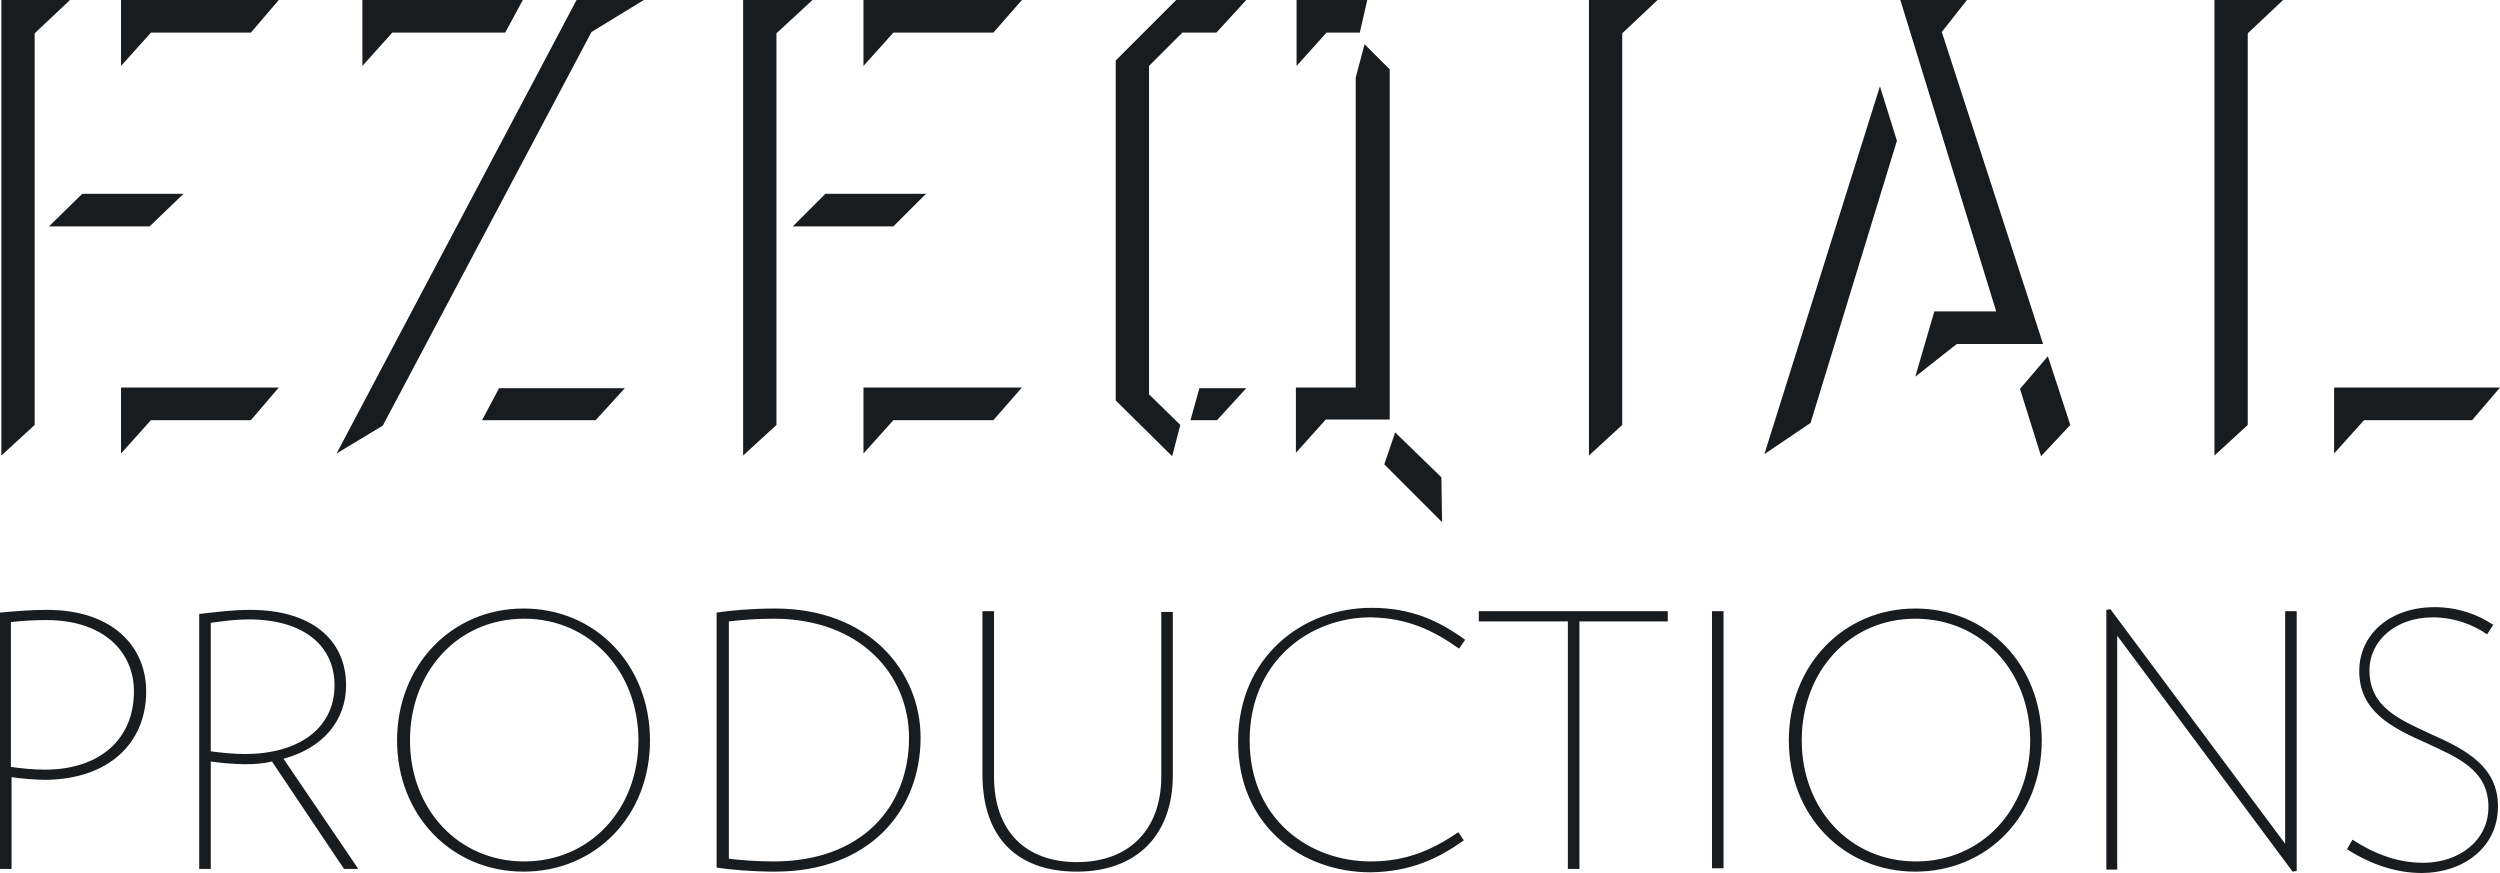 <?xml version="1.0" encoding="utf-8"?>
<!-- Generator: Adobe Illustrator 24.1.0, SVG Export Plug-In . SVG Version: 6.00 Build 0)  -->
<svg version="1.1" id="Layer_1" xmlns="http://www.w3.org/2000/svg" xmlns:xlink="http://www.w3.org/1999/xlink" x="0px" y="0px"
	 viewBox="0 0 367.7 128.4" style="enable-background:new 0 0 367.7 128.4;" xml:space="preserve">
<style type="text/css">
	.st0{fill:#191C1F;}
</style>
<g>
	<path class="st0" d="M367.4,118.6c0-5.8-4.6-8.3-9.8-10.6c-4.5-2.1-9.1-3.9-9.1-9.4c0-4.4,3.9-7.8,9.3-7.8c3.2,0,6,1.1,8,2.5
		l0.9-1.4c-2.2-1.5-5.2-2.6-8.6-2.6c-6.6,0-11.1,4-11.1,9.4c0,5.9,4.7,8.3,9.9,10.6c4.5,2.1,9.1,3.9,9.1,9.4c0,5-4.4,8.2-9.6,8.2
		c-3.9,0-7.3-1.4-10.4-3.4l-0.8,1.4c3.4,2.2,7.2,3.5,11,3.5C362.1,128.4,367.4,124.8,367.4,118.6 M337.8,128.1V89.9h-1.7v34.2
		l-25.7-34.5l-0.6,0.1v38.2h1.6V93.5l25.8,34.7L337.8,128.1z M298.6,108.9c0,10.1-7.1,17.8-16.8,17.8s-16.8-7.7-16.8-17.8
		S272,91,281.7,91C291.5,91,298.6,98.8,298.6,108.9 M300.3,108.9c0-11.1-8-19.4-18.6-19.4s-18.6,8.4-18.6,19.4s8,19.3,18.6,19.3
		C292.3,128.2,300.3,120,300.3,108.9 M253.5,89.9h-1.7v37.8h1.7V89.9z M245.3,91.4v-1.5h-27.8v1.5h13.1v36.4h1.7V91.4H245.3z
		 M215.3,123.6l-0.8-1.2c-3.7,2.5-7.5,4.3-12.9,4.3c-9,0-17.8-6.2-17.8-17.8c0-11.6,8.8-18.1,17.8-18.1c5.4,0.1,9.2,1.9,13,4.6
		l0.9-1.3c-3.9-2.8-7.9-4.7-13.8-4.7c-10.1,0-19.6,7.2-19.6,19.7c0,12.3,9.3,19.2,19.5,19.2C207.5,128.2,211.5,126.3,215.3,123.6
		 M172.5,114v-24h-1.7v24.2c0,7.8-4.7,12.6-12.4,12.6c-7.6,0-12.2-4.6-12.2-12.6V89.9h-1.7v24c0,9.2,5,14.3,13.9,14.3
		C167.1,128.2,172.5,122.9,172.5,114 M133.7,108.5c0,10.2-7,18.2-19.9,18.2c-2.6,0-5-0.2-6.6-0.4V91.4c1.6-0.2,4-0.4,6.6-0.4
		C126.6,91,133.7,99.3,133.7,108.5 M135.4,108.5c0-9.7-7.5-19-21.4-19c-3.4,0-6.8,0.3-8.6,0.6v37.5c1.8,0.3,5.2,0.6,8.6,0.6
		C127.9,128.2,135.4,119.2,135.4,108.5 M93.9,108.9c0,10.1-7.1,17.8-16.8,17.8s-16.8-7.7-16.8-17.8S67.3,91,77.1,91
		C86.8,91,93.9,98.8,93.9,108.9 M95.6,108.9c0-11.1-8-19.4-18.6-19.4s-18.6,8.4-18.6,19.4s8,19.3,18.6,19.3
		C87.6,128.2,95.6,120,95.6,108.9 M49.2,100.8c0,6.2-5.1,10.1-13.2,10.1c-1.7,0-3.6-0.2-5-0.4V91.6c2.3-0.3,3.7-0.5,5.8-0.5
		C45,91.2,49.2,95.2,49.2,100.8 M52.7,127.8l-11-16.2c5.9-1.6,9.2-5.7,9.2-10.8c0-6.8-5.2-11.1-14.1-11.1c-2.7,0-4.7,0.3-7.5,0.6
		v37.5h1.7V112c1.3,0.2,3.5,0.4,5,0.4s2.8-0.1,4-0.4l10.6,15.8L52.7,127.8L52.7,127.8z M19.7,101.7c0,7-5,11.5-13.1,11.5
		c-1.7,0-3.6-0.2-5-0.4V91.5c1.7-0.2,3.4-0.3,5.2-0.3C15.4,91.2,19.7,96,19.7,101.7 M21.5,101.7c0-6.5-4.8-12-14.6-12
		c-2.4,0-4.7,0.2-6.9,0.4v37.7h1.7v-13.5c1.3,0.2,3.5,0.4,5,0.4C16,114.6,21.5,109.3,21.5,101.7"/>
</g>
<path class="st0" d="M367.7,57h-24.4v9.7l4.4-4.9h15.9L367.7,57z M335.8,0h-10.1v67l4.9-4.5V4.9L335.8,0z M304.5,62.5l-3.3-10.1
	l-4.1,4.8l3.1,9.9L304.5,62.5z M279,20.7l-2.5-8l-17,54.1l6.8-4.6L279,20.7z M300.5,50.6L285.6,4.7l3.7-4.7h-9.8l14.1,45.8h-9.1
	l-2.8,9.6l6.1-4.8L300.5,50.6L300.5,50.6z M243.8,0h-10.1v67l4.9-4.5V4.9L243.8,0z M212.1,76.8l-0.1-6.6l-6.8-6.6l-1.6,4.7
	L212.1,76.8z M183.3,57.1h-6.9l-1.3,4.7h3.9L183.3,57.1z M204.4,61.7V10.2l-3.7-3.7l-1.3,4.9v45.6h-8.8v9.6l4.4-4.9H204.4z M183.3,0
	H173l-8.9,8.9v50l8.3,8.2l1.2-4.6l-4.6-4.5V9.7l4.9-4.9h5L183.3,0z M201.1,0h-10.4v9.7l4.4-4.9h4.9L201.1,0z M150.3,57H127v9.7
	l4.4-4.9h14.7L150.3,57z M119.5,0h-10.2v67l4.9-4.5V4.9L119.5,0z M136.2,28.5h-14.8l-4.8,4.8h14.8L136.2,28.5z M150.3,0H127v9.7
	l4.4-4.9h14.7L150.3,0z M91.9,57.1H73.4l-2.5,4.7h16.7L91.9,57.1z M94.7,0h-9.9L49.5,66.7l6.8-4.1L87,4.7L94.7,0z M76.9,0H53.3v9.7
	l4.4-4.9h16.6L76.9,0z M41,57H17.8v9.7l4.4-4.9h14.7L41,57z M10.3,0H0.2v67l4.9-4.5V4.9L10.3,0z M27,28.5H12.1l-4.9,4.8h14.8
	L27,28.5z M41,0H17.8v9.7l4.4-4.9h14.7L41,0z"/>
</svg>
